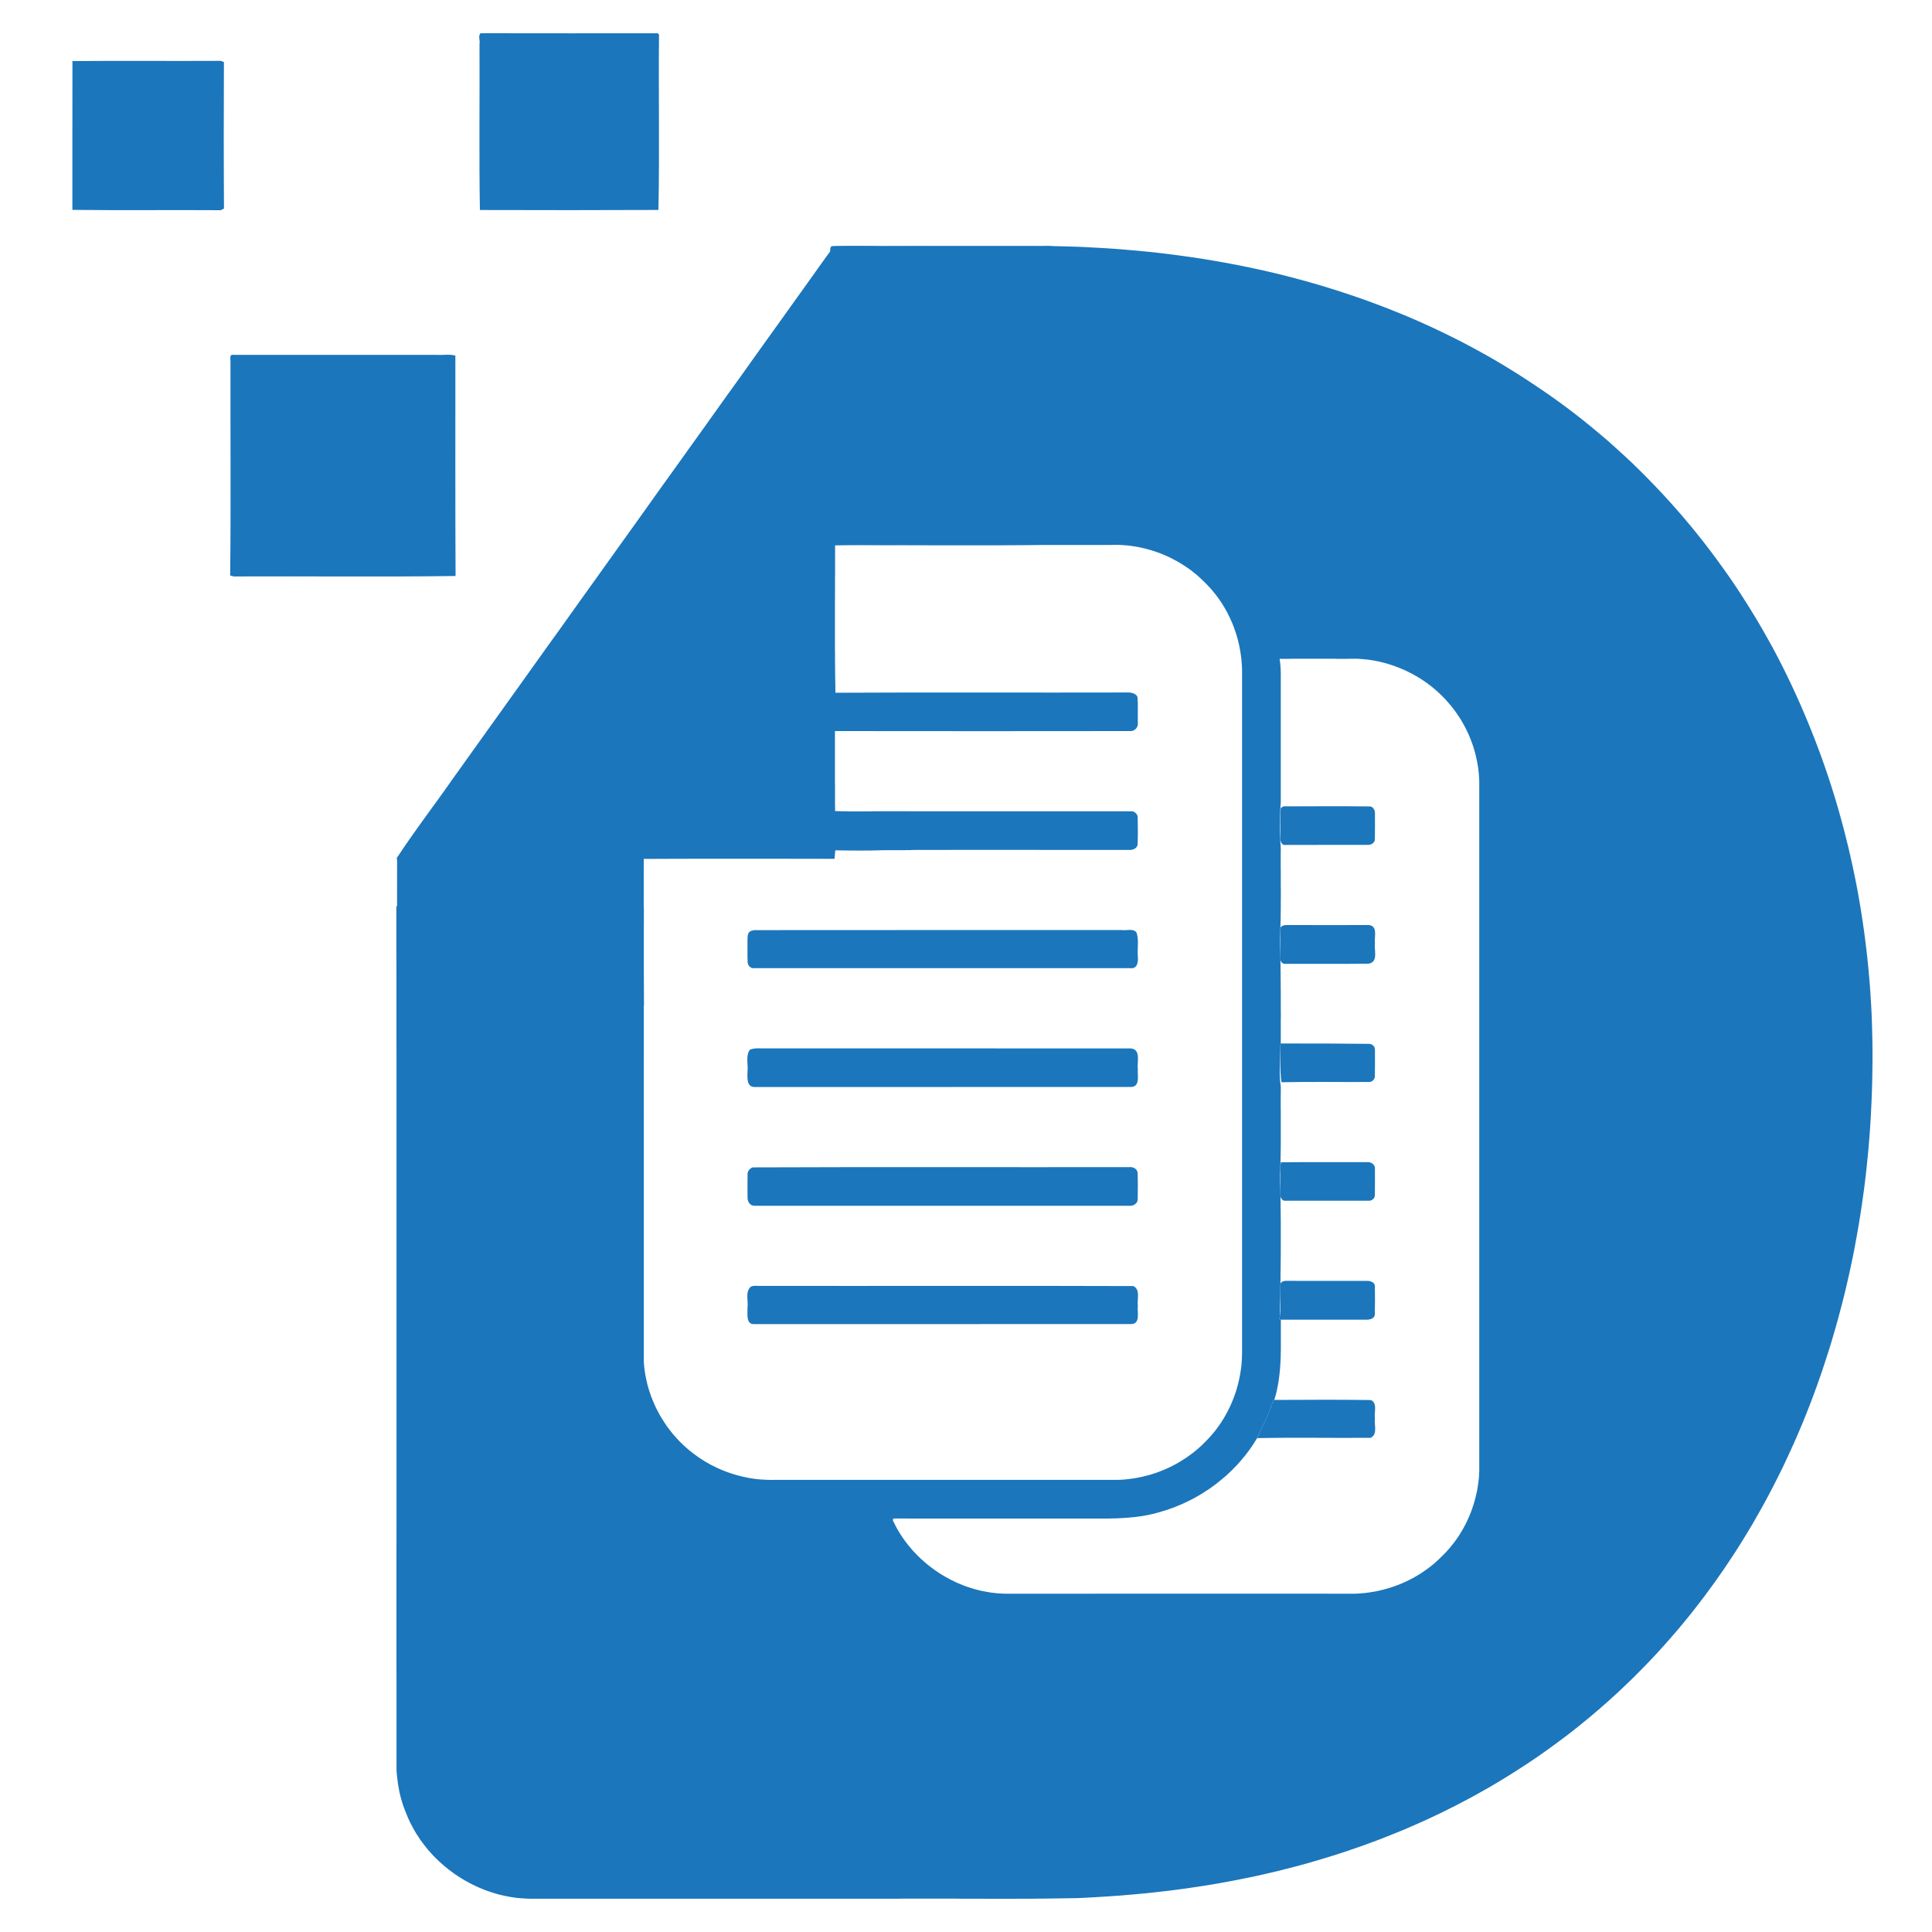 <?xml version="1.0" encoding="UTF-8" standalone="no"?>
<!DOCTYPE svg PUBLIC "-//W3C//DTD SVG 1.1//EN" "http://www.w3.org/Graphics/SVG/1.1/DTD/svg11.dtd">
<svg version="1.1" xmlns="http://www.w3.org/2000/svg" xmlns:xlink="http://www.w3.org/1999/xlink" preserveAspectRatio="xMidYMid meet" viewBox="0 0 300 300" width="300" height="300"><defs><path d="M102.11 5.17C102.13 5.19 102.31 5.32 102.33 5.34C102.24 14.43 102.43 23.53 102.24 32.6C93 32.64 83.76 32.64 74.52 32.61C74.37 24.02 74.5 15.41 74.46 6.82C74.58 6.28 74.19 5.57 74.63 5.16C83.79 5.18 92.95 5.17 102.11 5.17Z" id="bbJJoShmv"></path><path d="M34.28 9.45C34.4 9.5 34.65 9.59 34.77 9.64C34.74 17.22 34.73 24.8 34.78 32.39C34.66 32.45 34.41 32.57 34.28 32.64C26.6 32.59 18.92 32.68 11.24 32.59C11.25 24.89 11.23 17.18 11.25 9.48C18.93 9.42 26.6 9.49 34.28 9.45Z" id="dKWE5XKQr"></path><path d="M148.75 38.2L149.39 38.2L150.03 38.2L150.66 38.2L151.3 38.2L151.94 38.2L152.57 38.2L153.21 38.2L153.85 38.2L154.48 38.2L155.12 38.2L155.76 38.2L156.39 38.2L157.03 38.2L157.67 38.2L158.3 38.2L158.94 38.2L159.58 38.2L160.21 38.2L160.85 38.2L161.48 38.2L162.12 38.2L162.76 38.2L163.69 38.22L164.62 38.24L165.55 38.26L166.48 38.29L167.42 38.32L168.35 38.36L169.28 38.41L170.21 38.46L171.14 38.51L172.07 38.57L173 38.63L173.93 38.7L174.86 38.78L175.79 38.86L176.72 38.94L177.64 39.03L178.57 39.12L179.5 39.22L180.42 39.33L181.35 39.44L182.28 39.56L183.2 39.68L184.12 39.81L185.05 39.94L185.97 40.08L186.89 40.22L187.81 40.37L188.73 40.53L189.64 40.69L190.56 40.85L191.48 41.03L192.39 41.2L193.31 41.39L194.22 41.58L195.13 41.77L196.04 41.97L196.95 42.18L197.85 42.39L198.76 42.61L199.67 42.84L200.68 43.1L201.69 43.37L202.7 43.64L203.71 43.93L204.71 44.22L205.72 44.52L206.72 44.83L207.72 45.14L208.71 45.47L209.71 45.8L210.7 46.14L211.69 46.48L212.67 46.84L213.65 47.2L214.63 47.57L215.61 47.95L216.58 48.34L217.55 48.73L218.52 49.13L219.48 49.54L220.44 49.96L221.39 50.39L222.34 50.82L223.29 51.27L224.23 51.72L225.17 52.18L226.11 52.65L227.04 53.12L227.96 53.61L228.88 54.1L229.8 54.6L230.71 55.11L231.62 55.62L232.52 56.15L233.42 56.68L234.31 57.23L235.2 57.78L236.08 58.33L236.96 58.9L237.83 59.48L239.21 60.4L240.58 61.34L241.93 62.3L243.26 63.28L244.58 64.28L245.88 65.3L247.16 66.34L248.43 67.4L249.69 68.47L250.92 69.57L252.14 70.68L253.35 71.81L254.53 72.96L255.7 74.13L256.85 75.31L257.99 76.51L259.1 77.72L260.2 78.95L261.28 80.19L262.35 81.46L263.39 82.73L264.42 84.02L265.43 85.33L266.41 86.64L267.38 87.98L268.34 89.32L269.27 90.68L270.18 92.05L271.07 93.44L271.94 94.83L272.8 96.24L273.63 97.66L274.44 99.09L275.24 100.53L276.01 101.98L276.76 103.44L277.49 104.92L278.2 106.4L278.89 107.89L279.56 109.39L280.14 110.74L280.71 112.09L281.26 113.45L281.8 114.81L282.32 116.18L282.83 117.56L283.32 118.94L283.79 120.32L284.25 121.71L284.69 123.11L285.12 124.51L285.53 125.92L285.92 127.33L286.3 128.74L286.66 130.16L287.01 131.58L287.34 133.01L287.66 134.44L287.96 135.87L288.25 137.3L288.52 138.74L288.77 140.18L289.01 141.63L289.23 143.07L289.44 144.52L289.63 145.97L289.81 147.43L289.97 148.88L290.12 150.34L290.25 151.79L290.37 153.25L290.47 154.71L290.56 156.17L290.63 157.63L290.68 159.1L290.72 160.56L290.75 162.02L290.76 163.48L290.76 164.94L290.74 166.41L290.72 167.62L290.69 168.84L290.65 170.05L290.6 171.26L290.54 172.48L290.48 173.69L290.4 174.91L290.32 176.12L290.22 177.33L290.12 178.54L290 179.75L289.88 180.96L289.75 182.17L289.61 183.38L289.46 184.59L289.29 185.79L289.12 187L288.94 188.2L288.75 189.4L288.55 190.6L288.34 191.8L288.12 192.99L287.9 194.19L287.66 195.38L287.41 196.57L287.15 197.76L286.88 198.95L286.61 200.13L286.32 201.31L286.02 202.49L285.71 203.67L285.4 204.84L285.07 206.01L284.73 207.18L284.39 208.35L284.03 209.51L283.66 210.67L283.28 211.83L282.9 212.99L282.5 214.14L282.17 215.07L281.83 216L281.49 216.92L281.14 217.85L280.78 218.77L280.42 219.69L280.05 220.6L279.67 221.52L279.28 222.43L278.89 223.34L278.49 224.24L278.08 225.14L277.67 226.04L277.25 226.94L276.83 227.83L276.39 228.72L275.95 229.6L275.5 230.49L275.05 231.36L274.59 232.24L274.12 233.11L273.64 233.98L273.16 234.84L272.67 235.7L272.18 236.56L271.67 237.41L271.16 238.26L270.64 239.11L270.12 239.95L269.59 240.78L269.05 241.61L268.5 242.44L267.95 243.26L267.39 244.08L266.82 244.89L266.25 245.7L265.67 246.5L265.08 247.3L264.49 248.1L263.88 248.89L263.3 249.64L262.72 250.38L262.12 251.13L261.52 251.86L260.91 252.6L260.3 253.32L259.68 254.04L259.05 254.76L258.42 255.47L257.78 256.18L257.14 256.88L256.49 257.57L255.83 258.26L255.17 258.94L254.5 259.62L253.83 260.3L253.15 260.96L252.46 261.62L251.77 262.28L251.08 262.93L250.37 263.57L249.67 264.21L248.95 264.84L248.23 265.47L247.51 266.08L246.78 266.7L246.04 267.3L245.3 267.91L244.56 268.5L243.81 269.09L243.05 269.67L242.29 270.24L241.52 270.81L240.75 271.37L239.97 271.93L239.19 272.48L238.41 273.02L237.62 273.55L236.82 274.08L236.02 274.6L235.04 275.23L234.05 275.85L233.05 276.46L232.05 277.06L231.04 277.65L230.03 278.22L229.01 278.79L227.98 279.35L226.95 279.89L225.92 280.43L224.87 280.95L223.83 281.47L222.77 281.97L221.72 282.47L220.65 282.95L219.59 283.42L218.51 283.89L217.44 284.34L216.35 284.78L215.27 285.21L214.18 285.64L213.08 286.05L211.99 286.45L210.89 286.84L209.78 287.22L208.67 287.6L207.56 287.96L206.44 288.31L205.32 288.65L204.2 288.98L203.08 289.31L201.95 289.62L200.82 289.92L199.68 290.21L198.55 290.5L197.41 290.77L196.27 291.03L195.13 291.29L193.98 291.53L192.84 291.76L192.21 291.89L191.58 292.01L190.94 292.13L190.31 292.25L189.68 292.36L189.04 292.48L188.41 292.58L187.77 292.69L187.14 292.79L186.5 292.89L185.86 292.99L185.23 293.08L184.59 293.18L183.95 293.27L183.31 293.35L182.68 293.44L182.04 293.52L181.4 293.6L180.76 293.67L180.12 293.75L179.48 293.82L178.84 293.89L178.2 293.96L177.56 294.02L176.92 294.08L176.28 294.14L175.63 294.2L174.99 294.25L174.35 294.31L173.71 294.36L173.07 294.4L172.42 294.45L171.78 294.49L171.14 294.53L170.49 294.57L169.85 294.61L169.21 294.64L168.57 294.68L167.92 294.71L167.28 294.74L166.58 294.75L165.89 294.76L165.19 294.77L164.49 294.78L163.8 294.79L163.1 294.8L162.4 294.81L161.71 294.82L161.01 294.82L160.32 294.83L159.62 294.83L158.92 294.83L158.23 294.83L157.53 294.84L156.83 294.84L156.14 294.84L155.44 294.84L154.74 294.84L154.05 294.84L153.35 294.84L152.65 294.83L151.96 294.83L151.26 294.83L150.56 294.83L149.87 294.83L149.17 294.83L148.47 294.82L147.78 294.82L147.08 294.82L146.38 294.82L145.69 294.82L144.99 294.82L144.29 294.82L143.6 294.82L142.9 294.82L142.2 294.82L141.51 294.82L140.81 294.82L140.11 294.82L139.42 294.83L137.99 294.83L136.56 294.83L135.13 294.83L133.7 294.83L132.28 294.83L130.85 294.83L129.42 294.83L127.99 294.83L126.56 294.83L125.13 294.83L123.71 294.83L122.28 294.83L120.85 294.83L119.42 294.83L117.99 294.83L116.56 294.83L113.71 294.83L112.28 294.83L110.85 294.83L109.42 294.83L108 294.83L106.57 294.83L105.14 294.83L103.71 294.83L102.28 294.83L100.85 294.83L99.43 294.83L98 294.83L96.57 294.83L95.14 294.83L93.71 294.83L92.29 294.83L90.86 294.83L89.43 294.83L88 294.83L86.57 294.83L85.14 294.83L83.72 294.83L82.29 294.83L81.66 294.81L81.03 294.77L80.4 294.72L79.78 294.64L79.16 294.54L78.55 294.42L77.94 294.29L77.33 294.14L76.73 293.96L76.13 293.77L75.54 293.57L74.96 293.34L74.38 293.1L73.81 292.84L73.25 292.57L72.7 292.28L72.15 291.97L71.62 291.65L71.09 291.32L70.57 290.97L70.07 290.6L69.57 290.22L69.09 289.83L68.61 289.42L68.15 289L67.71 288.57L67.27 288.13L66.85 287.67L66.44 287.2L66.05 286.72L65.67 286.23L65.3 285.73L64.96 285.21L64.62 284.69L64.31 284.16L64.01 283.61L63.72 283.06L63.46 282.5L63.21 281.93L62.99 281.35L62.92 281.2L62.86 281.04L62.8 280.88L62.74 280.72L62.68 280.57L62.62 280.41L62.57 280.25L62.52 280.09L62.47 279.93L62.42 279.77L62.37 279.61L62.32 279.44L62.28 279.28L62.23 279.12L62.19 278.96L62.15 278.79L62.11 278.63L62.07 278.46L62.04 278.3L62 278.14L61.97 277.97L61.94 277.81L61.91 277.64L61.88 277.47L61.85 277.31L61.82 277.14L61.8 276.98L61.77 276.81L61.75 276.64L61.73 276.48L61.71 276.31L61.69 276.14L61.67 275.98L61.65 275.81L61.63 275.64L61.62 275.47L61.6 275.31L61.59 275.14L61.58 274.97L61.57 274.8L61.57 271.45L61.57 268.1L61.57 264.74L61.57 261.39L61.56 258.04L61.56 254.69L61.56 251.33L61.56 247.98L61.56 244.63L61.56 241.27L61.57 237.92L61.57 234.57L61.57 231.21L61.57 227.86L61.57 224.51L61.57 217.8L61.57 214.45L61.57 211.1L61.57 207.74L61.57 204.39L61.57 201.04L61.57 197.69L61.57 194.33L61.57 190.98L61.57 187.63L61.57 184.27L61.57 180.92L61.57 177.57L61.57 174.22L61.57 170.86L61.57 167.51L61.57 164.16L61.56 160.8L61.56 157.45L61.56 154.1L61.56 150.75L61.55 147.39L61.55 144.04L61.55 140.69L61.57 140.69L61.59 140.7L61.62 140.71L61.65 140.72L61.68 140.73L61.69 140.73L61.72 140.74L61.75 140.75L61.8 140.77L61.83 140.78L61.88 140.8L61.96 140.82L62.06 140.86L62.12 140.88L63.06 140.88L64.01 140.88L64.96 140.88L65.9 140.88L66.85 140.88L67.8 140.88L68.74 140.88L69.69 140.88L70.64 140.88L71.58 140.88L72.53 140.88L73.47 140.88L74.42 140.88L75.37 140.87L76.31 140.87L77.26 140.87L78.21 140.87L79.15 140.87L80.1 140.87L81.05 140.87L81.99 140.86L82.94 140.86L83.89 140.86L84.83 140.86L85.78 140.86L86.73 140.86L87.67 140.86L88.62 140.86L89.57 140.87L90.51 140.87L91.46 140.87L92.41 140.87L93.35 140.88L94.3 140.88L95.25 140.89L96.19 140.89L97.14 140.9L98.08 140.91L99.03 140.92L99.98 140.93L99.98 142.69L99.97 144.45L99.97 146.21L99.97 147.97L99.97 149.73L99.97 151.49L99.97 153.25L99.97 155.01L99.97 156.77L99.97 158.53L99.97 160.29L99.97 162.05L99.97 163.81L99.96 165.57L99.96 167.33L99.96 169.09L99.96 170.85L99.96 172.61L99.97 174.37L99.97 176.13L99.97 177.89L99.97 179.65L99.97 181.41L99.97 183.17L99.97 184.93L99.97 186.69L99.97 188.45L99.97 190.21L99.97 191.97L99.97 193.73L99.97 195.49L99.97 197.25L99.97 199.01L99.97 200.77L99.97 202.53L99.97 204.29L99.97 206.05L99.97 207.81L99.97 209.57L99.97 211.33L99.99 211.77L100.03 212.2L100.08 212.63L100.14 213.06L100.21 213.49L100.29 213.91L100.38 214.33L100.48 214.76L100.58 215.18L100.7 215.59L100.83 216.01L100.97 216.42L101.11 216.83L101.27 217.23L101.43 217.63L101.6 218.03L101.78 218.43L101.97 218.82L102.17 219.2L102.38 219.59L102.59 219.96L102.82 220.34L103.05 220.7L103.29 221.07L103.53 221.43L103.79 221.78L104.05 222.12L104.32 222.47L104.6 222.8L104.89 223.13L105.18 223.45L105.48 223.77L105.79 224.08L106.1 224.38L106.42 224.67L106.75 224.96L107.08 225.24L107.43 225.52L107.77 225.78L108.13 226.04L108.39 226.23L108.65 226.41L108.92 226.58L109.19 226.76L109.47 226.93L109.75 227.09L110.03 227.25L110.31 227.41L110.59 227.56L110.88 227.7L111.17 227.84L111.46 227.98L111.76 228.11L112.05 228.24L112.35 228.36L112.65 228.48L112.95 228.59L113.26 228.7L113.56 228.8L113.87 228.9L114.18 228.99L114.49 229.08L114.8 229.16L115.12 229.24L115.43 229.32L115.75 229.38L116.06 229.45L116.38 229.51L116.7 229.56L117.02 229.61L117.34 229.65L117.66 229.69L117.98 229.72L118.3 229.74L118.63 229.76L118.95 229.78L119.27 229.79L119.6 229.8L119.92 229.8L120.24 229.79L121.58 229.79L122.91 229.79L124.24 229.79L125.57 229.79L126.91 229.79L128.24 229.79L129.57 229.79L130.91 229.79L132.24 229.79L133.57 229.79L134.9 229.79L136.24 229.79L137.57 229.79L138.9 229.79L140.23 229.79L141.57 229.79L142.9 229.79L144.23 229.79L145.56 229.79L146.9 229.79L148.23 229.79L149.56 229.79L150.9 229.79L152.23 229.79L153.56 229.79L154.89 229.79L156.23 229.79L157.56 229.79L158.89 229.79L160.22 229.79L161.56 229.79L162.89 229.79L164.22 229.79L165.56 229.79L166.89 229.79L168.22 229.79L169.55 229.79L170.89 229.79L172.22 229.79L173.55 229.79L173.94 229.78L174.32 229.76L174.7 229.73L175.08 229.69L175.47 229.64L175.85 229.59L176.23 229.53L176.6 229.47L176.98 229.39L177.36 229.31L177.73 229.22L178.1 229.13L178.47 229.03L178.84 228.92L179.2 228.8L179.57 228.68L179.93 228.55L180.29 228.41L180.64 228.27L180.99 228.12L181.34 227.96L181.69 227.8L182.03 227.63L182.37 227.45L182.71 227.27L183.04 227.08L183.37 226.88L183.69 226.68L184.02 226.47L184.33 226.26L184.64 226.04L184.95 225.81L185.26 225.58L185.55 225.35L185.85 225.1L186.14 224.85L186.42 224.6L186.7 224.34L186.97 224.07L187.24 223.8L187.51 223.52L187.77 223.24L188.03 222.96L188.28 222.66L188.53 222.37L188.77 222.07L189 221.76L189.22 221.45L189.44 221.14L189.66 220.82L189.86 220.49L190.06 220.17L190.25 219.84L190.44 219.5L190.62 219.16L190.79 218.82L190.96 218.48L191.12 218.13L191.27 217.78L191.42 217.43L191.56 217.07L191.69 216.71L191.82 216.35L191.94 215.99L192.05 215.62L192.15 215.25L192.25 214.88L192.34 214.51L192.42 214.14L192.5 213.76L192.57 213.39L192.63 213.01L192.69 212.63L192.74 212.25L192.78 211.87L192.81 211.49L192.83 211.11L192.85 210.73L192.86 210.35L192.87 209.96L192.87 207.33L192.87 204.7L192.87 202.06L192.87 199.43L192.87 196.8L192.87 194.16L192.87 191.53L192.87 188.89L192.87 186.26L192.87 183.63L192.87 180.99L192.87 178.36L192.87 175.73L192.87 173.09L192.87 170.46L192.87 167.83L192.87 165.19L192.87 162.56L192.87 159.92L192.87 157.29L192.87 154.66L192.87 152.02L192.87 146.76L192.87 144.12L192.87 141.49L192.87 138.85L192.87 136.22L192.87 133.59L192.87 130.95L192.87 128.32L192.87 125.69L192.87 123.05L192.87 120.42L192.87 117.79L192.87 115.15L192.87 112.52L192.87 109.88L192.87 107.25L192.87 104.62L192.87 104.23L192.86 103.85L192.85 103.47L192.82 103.08L192.79 102.7L192.76 102.32L192.71 101.94L192.66 101.56L192.6 101.18L192.53 100.8L192.46 100.42L192.38 100.05L192.29 99.68L192.2 99.3L192.09 98.93L191.99 98.56L191.87 98.2L191.75 97.84L191.62 97.47L191.48 97.11L191.34 96.76L191.19 96.41L191.03 96.06L190.86 95.71L190.69 95.36L190.52 95.02L190.33 94.69L190.14 94.35L189.94 94.02L189.74 93.7L189.53 93.38L189.31 93.06L189.08 92.75L188.85 92.44L188.61 92.14L188.37 91.84L188.12 91.54L187.86 91.25L187.6 90.97L187.33 90.69L187.04 90.4L186.75 90.11L186.45 89.83L186.15 89.55L185.84 89.28L185.52 89.02L185.2 88.76L184.87 88.51L184.54 88.27L184.2 88.04L183.85 87.81L183.51 87.59L183.15 87.37L182.8 87.17L182.43 86.97L182.07 86.78L181.7 86.59L181.32 86.41L180.95 86.25L180.57 86.08L180.18 85.93L179.8 85.79L179.41 85.65L179.01 85.52L178.62 85.4L178.22 85.29L177.82 85.18L177.42 85.09L177.01 85L176.61 84.92L176.2 84.85L175.79 84.79L175.38 84.73L174.97 84.69L174.56 84.66L174.14 84.63L173.73 84.61L173.31 84.61L172.9 84.61L172.49 84.62L171.61 84.62L170.73 84.62L169.84 84.62L168.96 84.62L168.08 84.62L167.2 84.62L166.32 84.62L165.44 84.62L164.56 84.62L163.68 84.62L162.8 84.62L161.92 84.62L161.04 84.62L160.16 84.62L159.28 84.62L158.4 84.62L157.52 84.62L156.64 84.62L155.76 84.62L154.88 84.62L154 84.62L153.12 84.62L152.24 84.62L151.36 84.62L150.48 84.62L149.6 84.62L148.72 84.62L147.84 84.62L146.96 84.62L146.08 84.62L145.2 84.62L144.32 84.62L143.44 84.62L142.56 84.62L141.68 84.62L140.8 84.62L139.92 84.62L139.04 84.63L138.16 84.63L137.28 84.63L137.27 83.47L137.27 82.31L137.27 81.15L137.26 79.99L137.26 78.83L137.26 77.67L137.25 76.51L137.25 75.35L137.25 74.19L137.24 73.03L137.24 71.87L137.24 70.71L137.23 69.54L137.23 68.38L137.23 67.22L137.23 66.06L137.23 64.9L137.23 63.74L137.22 62.58L137.22 61.42L137.22 60.26L137.22 59.1L137.22 57.94L137.22 56.78L137.23 55.62L137.23 54.46L137.23 53.3L137.23 52.14L137.23 50.98L137.24 49.82L137.24 48.66L137.24 47.5L137.25 46.34L137.25 45.18L137.26 44.02L137.27 42.86L137.27 41.7L137.28 40.54L137.29 39.38L137.3 38.22L137.93 38.21L138.57 38.21L139.21 38.21L139.84 38.21L140.48 38.21L141.11 38.21L141.75 38.2L142.39 38.2L143.02 38.2L143.66 38.2L144.3 38.2L144.93 38.2L145.57 38.2L146.21 38.2L146.84 38.2L147.48 38.2L148.12 38.2L148.75 38.2ZM202.34 102.29L202.03 102.29L201.73 102.29L201.42 102.29L201.12 102.29L200.82 102.29L200.51 102.29L200.21 102.3L199.91 102.3L199.6 102.3L199.3 102.3L198.99 102.3L198.69 102.3L198.71 102.42L198.73 102.53L198.75 102.65L198.76 102.77L198.78 102.89L198.79 103L198.8 103.12L198.81 103.24L198.82 103.36L198.83 103.48L198.84 103.59L198.85 103.71L198.85 103.83L198.86 103.95L198.87 104.06L198.87 104.18L198.87 104.3L198.88 104.42L198.88 104.54L198.88 104.65L198.88 104.77L198.88 104.89L198.88 105.01L198.88 105.13L198.88 105.25L198.88 105.36L198.88 105.48L198.88 105.6L198.88 105.72L198.88 105.84L198.88 105.96L198.88 106.07L198.88 106.19L198.88 106.31L198.88 106.43L198.88 106.55L198.88 106.66L198.88 106.78L198.88 106.9L198.88 107.02L198.88 107.46L198.88 107.9L198.88 108.33L198.88 108.77L198.88 109.21L198.88 109.65L198.88 110.09L198.88 110.52L198.88 110.96L198.88 111.4L198.88 111.84L198.88 112.28L198.88 112.72L198.88 113.15L198.88 113.59L198.88 114.03L198.88 114.91L198.88 115.34L198.88 115.78L198.88 116.22L198.88 116.66L198.88 117.1L198.88 117.54L198.88 117.97L198.88 118.41L198.88 118.85L198.88 119.29L198.88 119.73L198.88 120.16L198.88 120.6L198.88 121.04L198.88 121.48L198.88 121.92L198.88 122.36L198.88 122.79L198.88 123.23L198.88 123.67L198.88 124.11L198.88 124.55L198.87 124.73L198.86 124.9L198.84 125.08L198.83 125.26L198.82 125.44L198.81 125.62L198.8 125.8L198.79 125.98L198.79 126.16L198.78 126.34L198.77 126.52L198.77 126.7L198.76 126.88L198.76 127.06L198.75 127.24L198.75 127.42L198.75 127.6L198.75 127.78L198.75 127.96L198.75 128.14L198.75 128.32L198.75 128.5L198.75 128.68L198.75 128.86L198.75 129.04L198.76 129.22L198.76 129.4L198.77 129.57L198.77 129.75L198.78 129.93L198.79 130.11L198.79 130.29L198.8 130.47L198.81 130.65L198.82 130.83L198.83 131.01L198.84 131.19L198.85 131.37L198.87 131.55L198.88 131.73L198.88 132.08L198.87 132.43L198.87 132.78L198.87 133.13L198.87 133.48L198.87 133.83L198.87 134.18L198.87 134.54L198.87 134.89L198.88 135.24L198.88 135.59L198.88 135.94L198.88 136.29L198.88 136.64L198.88 137L198.88 137.35L198.88 137.7L198.89 138.05L198.89 138.4L198.89 138.75L198.89 139.1L198.89 139.45L198.88 139.81L198.88 140.16L198.88 140.51L198.88 140.86L198.88 141.21L198.87 141.56L198.87 141.91L198.86 142.26L198.86 142.62L198.85 142.97L198.84 143.32L198.83 143.67L198.82 144.02L198.81 144.37L198.8 144.72L198.78 145.07L198.77 145.42L198.75 145.77L198.76 146.18L198.77 146.59L198.78 146.99L198.79 147.4L198.8 147.8L198.81 148.21L198.82 148.62L198.82 149.02L198.83 149.43L198.84 149.84L198.84 150.24L198.85 150.65L198.85 151.05L198.86 151.46L198.86 151.87L198.86 152.27L198.87 152.68L198.87 153.09L198.87 153.49L198.88 153.9L198.88 154.31L198.88 154.71L198.88 155.12L198.88 155.52L198.88 155.93L198.88 156.34L198.88 156.74L198.89 157.15L198.89 157.56L198.89 157.96L198.88 158.37L198.88 158.78L198.88 159.18L198.88 159.59L198.88 160L198.88 160.4L198.88 160.81L198.88 161.22L198.88 161.62L198.88 162.03L198.79 162.27L198.8 162.44L198.8 162.6L198.8 162.76L198.8 162.92L198.8 163.09L198.79 163.25L198.79 163.41L198.79 163.57L198.78 163.74L198.78 163.9L198.77 164.06L198.77 164.23L198.76 164.39L198.76 164.55L198.75 164.72L198.75 164.88L198.74 165.04L198.74 165.21L198.73 165.37L198.73 165.53L198.73 165.69L198.72 165.86L198.72 166.02L198.72 166.18L198.72 166.35L198.72 166.51L198.72 166.67L198.72 166.83L198.73 166.99L198.73 167.16L198.74 167.32L198.75 167.48L198.76 167.64L198.77 167.8L198.78 167.96L198.8 168.12L198.82 168.28L198.84 168.44L198.86 168.6L198.88 168.76L198.88 169.11L198.88 169.45L198.88 169.8L198.87 170.14L198.87 170.49L198.87 170.83L198.87 171.17L198.87 171.52L198.87 171.86L198.87 172.21L198.88 172.55L198.88 172.9L198.88 173.24L198.88 173.59L198.88 173.93L198.88 174.28L198.88 174.62L198.88 174.96L198.88 175.31L198.88 175.65L198.88 176L198.88 176.34L198.88 176.69L198.88 177.03L198.88 177.38L198.88 177.72L198.87 178.06L198.87 178.41L198.87 178.75L198.86 179.1L198.85 179.44L198.85 179.79L198.84 180.13L198.83 180.47L198.82 180.82L198.81 181.16L198.8 181.5L198.78 181.85L198.77 182.19L198.75 182.54L198.77 183.09L198.78 183.63L198.8 184.18L198.81 184.73L198.82 185.28L198.83 185.83L198.84 186.38L198.85 186.93L198.85 187.48L198.86 188.03L198.87 188.58L198.87 189.13L198.88 189.68L198.88 190.23L198.88 190.78L198.88 191.33L198.88 191.87L198.88 192.42L198.88 192.97L198.88 193.52L198.88 194.07L198.88 194.62L198.87 195.17L198.87 195.72L198.86 196.27L198.86 196.82L198.85 197.37L198.84 197.92L198.84 198.47L198.83 199.02L198.82 199.57L198.81 200.12L198.8 200.67L198.79 201.22L198.78 201.77L198.77 202.31L198.76 202.86L198.74 203.41L198.73 203.96L198.72 204.51L198.66 204.79L198.89 204.92L198.89 205.23L198.89 205.54L198.89 205.86L198.89 206.17L198.89 206.48L198.89 206.8L198.89 207.11L198.89 207.43L198.89 207.74L198.89 208.05L198.89 208.37L198.89 208.68L198.89 209L198.89 209.31L198.89 209.63L198.88 209.94L198.87 210.26L198.87 210.57L198.86 210.88L198.84 211.2L198.83 211.51L198.81 211.82L198.79 212.14L198.77 212.45L198.74 212.76L198.71 213.07L198.68 213.38L198.64 213.69L198.6 214.01L198.56 214.32L198.51 214.62L198.46 214.93L198.4 215.24L198.34 215.55L198.28 215.86L198.21 216.16L198.13 216.47L198.05 216.77L197.96 217.08L197.87 217.38L197.66 217.55L197.61 217.7L197.57 217.85L197.52 218.01L197.48 218.15L197.43 218.3L197.37 218.45L197.32 218.6L197.27 218.75L197.21 218.89L197.16 219.04L197.1 219.19L197.04 219.33L196.98 219.48L196.92 219.62L196.86 219.76L196.79 219.91L196.73 220.05L196.66 220.19L196.6 220.34L196.53 220.48L196.47 220.62L196.4 220.76L196.33 220.9L196.26 221.05L196.2 221.19L196.13 221.33L196.06 221.47L195.99 221.61L195.93 221.75L195.86 221.89L195.79 222.03L195.72 222.18L195.66 222.32L195.59 222.46L195.52 222.6L195.46 222.74L195.39 222.88L195.33 223.03L195.26 223.17L195.2 223.31L194.95 223.72L194.69 224.13L194.43 224.53L194.15 224.93L193.87 225.32L193.58 225.7L193.29 226.08L192.98 226.45L192.67 226.82L192.35 227.18L192.03 227.54L191.69 227.88L191.36 228.23L191.01 228.56L190.66 228.89L190.3 229.22L189.93 229.53L189.56 229.84L189.19 230.14L188.81 230.44L188.42 230.73L188.03 231.01L187.63 231.29L187.22 231.55L186.82 231.81L186.4 232.07L185.99 232.31L185.56 232.55L185.14 232.78L184.71 233L184.27 233.21L183.83 233.42L183.39 233.62L182.94 233.8L182.49 233.99L182.04 234.16L181.58 234.32L181.12 234.48L180.66 234.62L180.2 234.76L179.92 234.84L179.64 234.92L179.35 235L179.07 235.07L178.79 235.13L178.5 235.2L178.22 235.25L177.93 235.31L177.65 235.36L177.36 235.41L177.08 235.45L176.79 235.49L176.5 235.53L176.21 235.56L175.92 235.6L175.63 235.62L175.35 235.65L175.06 235.67L174.77 235.69L174.48 235.71L174.18 235.73L173.89 235.74L173.6 235.76L173.31 235.77L173.02 235.78L172.73 235.78L172.44 235.79L172.15 235.8L171.85 235.8L171.56 235.8L171.27 235.8L170.98 235.8L170.69 235.8L170.4 235.8L170.11 235.8L169.82 235.8L169.52 235.8L169.23 235.8L168.94 235.8L168.65 235.8L167.91 235.8L167.16 235.8L166.41 235.8L165.67 235.8L164.92 235.8L164.17 235.8L163.43 235.8L162.68 235.8L161.93 235.8L161.18 235.8L160.44 235.8L159.69 235.8L158.94 235.8L158.2 235.8L157.45 235.8L155.95 235.8L155.21 235.8L154.46 235.8L153.71 235.8L152.97 235.8L152.22 235.8L151.47 235.8L150.73 235.8L149.98 235.8L149.23 235.8L148.48 235.8L147.74 235.8L146.99 235.8L146.24 235.8L145.5 235.8L144.75 235.8L144 235.8L143.25 235.8L142.51 235.8L141.76 235.8L141.01 235.8L140.27 235.79L139.52 235.79L138.77 235.79L138.61 236.02L138.85 236.51L139.1 237L139.36 237.48L139.64 237.95L139.94 238.42L140.24 238.87L140.56 239.32L140.89 239.75L141.24 240.18L141.59 240.6L141.96 241.01L142.34 241.4L142.73 241.79L143.13 242.17L143.54 242.53L143.96 242.89L144.39 243.23L144.83 243.56L145.27 243.88L145.73 244.19L146.19 244.49L146.67 244.77L147.15 245.04L147.63 245.3L148.13 245.54L148.63 245.78L149.13 245.99L149.64 246.2L150.16 246.39L150.69 246.56L151.21 246.72L151.75 246.87L152.28 247L152.82 247.11L153.37 247.21L153.91 247.3L154.46 247.36L155.02 247.42L155.57 247.45L156.13 247.47L157.49 247.47L158.84 247.47L160.2 247.47L161.56 247.47L162.92 247.47L164.28 247.47L165.64 247.47L167 247.47L168.36 247.47L169.72 247.47L171.07 247.46L172.43 247.46L173.79 247.46L175.15 247.46L176.51 247.46L177.87 247.46L179.23 247.46L180.59 247.46L181.95 247.46L183.3 247.46L184.66 247.46L186.02 247.46L187.38 247.46L188.74 247.46L190.1 247.46L191.46 247.46L192.82 247.46L194.18 247.46L195.54 247.46L198.25 247.46L199.61 247.46L200.97 247.46L202.33 247.46L203.69 247.46L205.05 247.46L206.41 247.47L207.77 247.47L209.12 247.47L210.48 247.47L210.86 247.45L211.23 247.42L211.6 247.39L211.97 247.36L212.34 247.31L212.71 247.26L213.08 247.2L213.45 247.14L213.81 247.07L214.18 246.99L214.54 246.9L214.9 246.81L215.26 246.71L215.62 246.61L215.98 246.5L216.33 246.38L216.68 246.26L217.03 246.13L217.38 245.99L217.72 245.85L218.06 245.7L218.4 245.54L218.74 245.38L219.07 245.21L219.4 245.04L219.72 244.86L220.04 244.67L220.36 244.48L220.68 244.28L220.99 244.07L221.29 243.86L221.59 243.65L221.89 243.43L222.18 243.2L222.47 242.97L222.76 242.73L223.03 242.48L223.31 242.23L223.58 241.97L223.84 241.71L224.11 241.45L224.37 241.19L224.62 240.92L224.87 240.64L225.12 240.36L225.35 240.07L225.59 239.78L225.81 239.49L226.03 239.19L226.25 238.89L226.46 238.58L226.66 238.27L226.85 237.95L227.04 237.63L227.23 237.31L227.4 236.99L227.58 236.66L227.74 236.33L227.9 235.99L228.05 235.65L228.2 235.31L228.34 234.97L228.47 234.62L228.6 234.27L228.71 233.92L228.83 233.57L228.93 233.22L229.03 232.86L229.13 232.5L229.21 232.14L229.29 231.78L229.37 231.42L229.43 231.05L229.49 230.69L229.54 230.32L229.59 229.95L229.63 229.59L229.66 229.22L229.68 228.85L229.7 228.48L229.7 225.81L229.7 223.14L229.7 220.48L229.7 217.81L229.7 215.14L229.7 212.47L229.7 209.81L229.7 207.14L229.7 204.47L229.7 201.8L229.7 199.14L229.7 196.47L229.7 193.8L229.7 191.13L229.7 188.46L229.7 185.8L229.7 183.13L229.7 180.46L229.7 177.79L229.7 172.46L229.7 169.79L229.7 167.12L229.7 164.46L229.7 161.79L229.7 159.12L229.7 156.45L229.7 153.78L229.7 151.12L229.7 148.45L229.7 145.78L229.7 143.11L229.7 140.44L229.7 137.78L229.7 135.11L229.7 132.44L229.7 129.77L229.7 127.11L229.7 124.44L229.7 121.77L229.7 121.42L229.69 121.07L229.67 120.73L229.65 120.38L229.62 120.03L229.58 119.68L229.54 119.34L229.49 118.99L229.43 118.65L229.37 118.31L229.3 117.97L229.23 117.63L229.15 117.29L229.06 116.95L228.97 116.61L228.87 116.28L228.77 115.95L228.66 115.62L228.54 115.29L228.42 114.96L228.29 114.64L228.16 114.32L228.02 114L227.87 113.68L227.72 113.36L227.57 113.05L227.4 112.74L227.24 112.44L227.06 112.13L226.89 111.83L226.7 111.53L226.51 111.24L226.32 110.95L226.12 110.66L225.91 110.38L225.7 110.1L225.49 109.82L225.27 109.55L225.04 109.28L224.81 109.02L224.55 108.72L224.28 108.43L224 108.15L223.72 107.87L223.43 107.59L223.14 107.33L222.84 107.07L222.54 106.81L222.23 106.56L221.91 106.32L221.6 106.08L221.27 105.85L220.94 105.63L220.61 105.41L220.27 105.2L219.93 105L219.58 104.8L219.23 104.61L218.88 104.43L218.52 104.25L218.16 104.08L217.8 103.92L217.43 103.77L217.06 103.62L216.69 103.48L216.31 103.34L215.93 103.22L215.55 103.1L215.17 102.99L214.79 102.89L214.4 102.79L214.01 102.7L213.62 102.62L213.23 102.55L212.83 102.49L212.44 102.43L212.04 102.39L211.64 102.35L211.24 102.32L210.85 102.29L210.54 102.29L210.24 102.29L209.93 102.29L209.63 102.29L209.33 102.3L209.02 102.3L208.72 102.3L208.41 102.3L208.11 102.3L207.81 102.3L207.5 102.3L207.2 102.29L206.9 102.29L206.59 102.29L206.29 102.29L205.68 102.29L205.38 102.29L205.07 102.29L204.77 102.29L204.46 102.29L204.16 102.29L203.86 102.29L203.55 102.29L203.25 102.29L202.94 102.29L202.64 102.29L202.34 102.29Z" id="aeV4EUaVr"></path><path d="M36.27 55.1C46.74 55.11 57.21 55.1 67.68 55.1C68.68 55.18 69.75 54.95 70.71 55.22C70.72 66.63 70.68 78.03 70.74 89.44C59.27 89.6 47.77 89.46 36.29 89.51C36.15 89.48 35.87 89.4 35.74 89.36C35.87 78.32 35.76 67.27 35.79 56.22C35.84 55.82 35.52 54.99 36.27 55.1Z" id="a5SpVh3np9"></path><path d="M129.61 38.96L129.62 39.33L129.63 39.71L129.63 40.08L129.64 40.45L129.65 40.82L129.65 41.2L129.66 41.57L129.66 41.94L129.66 42.31L129.67 42.69L129.67 43.06L129.67 43.43L129.67 43.81L129.67 44.18L129.67 44.55L129.67 44.92L129.67 45.3L129.67 45.67L129.67 46.04L129.66 46.42L129.66 46.79L129.66 47.16L129.66 47.91L129.66 48.28L129.65 48.65L129.65 49.03L129.65 49.4L129.65 49.77L129.65 50.15L129.65 50.52L129.65 50.89L129.65 51.26L129.65 51.64L129.65 52.01L129.65 52.38L129.65 52.75L129.66 53.13L129.66 53.92L129.66 54.7L129.66 55.49L129.66 56.28L129.66 57.07L129.66 57.86L129.66 58.64L129.66 59.43L129.66 60.22L129.66 61.01L129.66 61.8L129.66 62.58L129.66 63.37L129.66 64.16L129.66 64.95L129.66 65.74L129.66 66.52L129.66 67.31L129.66 68.1L129.66 68.89L129.66 69.68L129.66 70.46L129.66 71.25L129.66 72.04L129.66 72.83L129.66 73.62L129.66 74.4L129.66 75.19L129.66 75.98L129.66 76.77L129.66 77.56L129.66 78.35L129.66 79.13L129.66 79.92L129.66 80.71L129.66 81.5L129.67 82.29L129.67 83.07L129.67 83.86L129.67 84.65L129.67 85.23L129.67 85.8L129.67 86.38L129.67 86.95L129.67 87.53L129.67 88.1L129.67 88.68L129.67 89.26L129.66 89.83L129.66 90.41L129.66 90.98L129.66 91.56L129.66 92.14L129.66 92.71L129.65 93.29L129.65 93.86L129.65 94.44L129.65 95.02L129.65 95.59L129.65 96.17L129.65 96.74L129.65 97.32L129.65 97.89L129.65 98.47L129.65 99.05L129.65 99.62L129.65 100.2L129.65 100.77L129.66 101.35L129.66 101.93L129.66 102.5L129.67 103.08L129.67 103.65L129.68 104.23L129.68 104.8L129.69 105.38L129.7 105.96L129.71 106.53L129.72 107.11L129.73 107.68L129.72 107.83L129.7 107.97L129.69 108.12L129.69 108.26L129.68 108.41L129.67 108.56L129.67 108.7L129.66 108.85L129.66 108.99L129.65 109.14L129.65 109.28L129.65 109.43L129.65 109.58L129.65 109.72L129.65 109.87L129.65 110.01L129.65 110.16L129.65 110.31L129.65 110.45L129.66 110.6L129.66 110.74L129.66 110.89L129.66 111.04L129.66 111.18L129.67 111.33L129.67 111.47L129.67 111.62L129.67 111.77L129.67 111.91L129.67 112.06L129.67 112.21L129.67 112.35L129.67 112.5L129.67 112.64L129.67 112.79L129.67 112.94L129.67 113.08L129.66 113.23L129.66 113.37L129.65 113.52L129.65 113.83L129.65 114.14L129.65 114.45L129.65 114.76L129.65 115.07L129.65 115.38L129.65 115.69L129.65 116.31L129.65 116.62L129.65 116.94L129.65 117.25L129.65 117.56L129.65 117.87L129.65 118.18L129.65 118.49L129.65 118.8L129.65 119.11L129.65 119.42L129.65 119.73L129.65 120.04L129.65 120.35L129.65 120.66L129.65 120.97L129.65 121.28L129.65 121.6L129.66 121.91L129.66 122.22L129.66 122.53L129.66 122.84L129.66 123.15L129.66 123.46L129.66 123.77L129.66 124.08L129.66 124.39L129.66 124.7L129.66 125.01L129.67 125.32L129.67 125.63L129.67 125.94L129.86 125.95L130.05 125.95L130.24 125.96L130.43 125.96L130.62 125.97L130.81 125.97L131 125.98L131.19 125.98L131.38 125.98L131.57 125.98L131.76 125.99L131.95 125.99L132.14 125.99L132.33 125.99L132.52 125.99L132.71 125.99L132.9 125.99L133.09 125.99L133.28 125.99L133.47 125.99L133.66 125.99L133.85 125.99L134.04 125.99L134.23 125.99L134.42 125.99L134.61 125.99L134.8 125.99L134.99 125.99L135.18 125.99L135.38 125.98L135.57 125.98L135.76 125.98L135.95 125.98L136.14 125.98L136.33 125.98L136.52 125.97L136.71 125.97L136.9 125.97L137.09 125.97L137.28 125.97L138.24 125.97L139.2 125.97L140.15 125.97L141.11 125.97L142.07 125.98L143.03 125.98L143.99 125.98L144.95 125.98L145.91 125.98L146.86 125.98L147.82 125.98L148.78 125.98L149.74 125.98L150.7 125.98L151.66 125.98L152.62 125.98L153.57 125.98L154.53 125.98L155.49 125.98L156.45 125.98L157.41 125.98L158.37 125.98L159.33 125.98L160.28 125.98L161.24 125.98L162.2 125.98L163.16 125.98L164.12 125.98L165.08 125.98L166.04 125.98L166.99 125.98L167.95 125.98L168.91 125.98L169.87 125.98L170.83 125.98L171.79 125.98L172.74 125.98L173.7 125.98L174.66 125.98L175.62 125.98L175.66 125.98L175.7 125.98L175.73 125.98L175.77 125.98L175.81 125.98L175.85 125.99L175.88 126L175.92 126.01L175.96 126.02L175.99 126.03L176.03 126.05L176.07 126.06L176.1 126.08L176.13 126.1L176.17 126.12L176.2 126.14L176.23 126.16L176.26 126.18L176.3 126.2L176.32 126.23L176.35 126.26L176.38 126.28L176.41 126.31L176.43 126.34L176.46 126.37L176.48 126.4L176.5 126.43L176.52 126.47L176.54 126.5L176.56 126.53L176.58 126.57L176.59 126.6L176.61 126.64L176.62 126.67L176.63 126.71L176.64 126.75L176.64 126.78L176.65 126.82L176.65 126.86L176.65 126.89L176.65 127L176.66 127.1L176.66 127.21L176.66 127.31L176.66 127.41L176.66 127.52L176.67 127.62L176.67 127.72L176.67 127.83L176.67 127.93L176.67 128.04L176.67 128.14L176.68 128.24L176.68 128.35L176.68 128.45L176.68 128.56L176.68 128.66L176.68 128.76L176.68 128.87L176.68 128.97L176.68 129.08L176.68 129.18L176.68 129.28L176.68 129.39L176.68 129.49L176.68 129.6L176.68 129.7L176.68 129.8L176.67 129.91L176.67 130.01L176.67 130.12L176.67 130.22L176.67 130.32L176.67 130.43L176.66 130.53L176.66 130.63L176.66 130.74L176.66 130.84L176.65 130.95L176.65 131.05L176.65 131.1L176.64 131.15L176.64 131.2L176.62 131.24L176.61 131.29L176.6 131.33L176.58 131.37L176.56 131.41L176.54 131.45L176.51 131.49L176.49 131.52L176.46 131.56L176.43 131.59L176.4 131.62L176.37 131.65L176.34 131.68L176.3 131.71L176.26 131.74L176.23 131.76L176.19 131.79L176.15 131.81L176.11 131.83L176.06 131.85L176.02 131.87L175.98 131.89L175.93 131.9L175.89 131.92L175.84 131.93L175.8 131.94L175.75 131.95L175.71 131.96L175.66 131.97L175.61 131.97L175.57 131.98L175.52 131.98L175.47 131.98L175.43 131.98L175.38 131.98L175.34 131.98L175.29 131.98L174.34 131.98L173.39 131.98L172.44 131.98L171.49 131.98L170.55 131.98L169.6 131.98L168.65 131.98L167.7 131.98L166.75 131.98L165.8 131.98L164.85 131.98L163.9 131.98L162.95 131.98L162 131.98L161.05 131.97L160.1 131.97L159.15 131.97L158.2 131.97L157.25 131.97L156.3 131.97L155.35 131.97L154.4 131.97L153.45 131.97L152.5 131.97L151.55 131.97L150.6 131.97L149.65 131.97L148.7 131.97L147.75 131.97L146.8 131.98L145.85 131.98L144.9 131.98L143.95 131.98L143 131.98L142.05 131.98L141.1 131.99L140.16 131.99L139.21 131.99L138.26 131.99L137.31 132L137.12 131.99L136.93 131.99L136.74 131.99L136.54 131.98L136.35 131.98L136.16 131.98L135.97 131.98L135.78 131.97L135.59 131.97L135.4 131.97L135.21 131.97L135.02 131.96L134.83 131.96L134.64 131.96L134.45 131.96L134.26 131.96L134.07 131.96L133.88 131.96L133.69 131.96L133.5 131.96L133.31 131.96L133.12 131.96L132.93 131.96L132.74 131.96L132.55 131.96L132.36 131.96L132.17 131.96L131.98 131.96L131.79 131.96L131.6 131.97L131.41 131.97L131.22 131.97L131.03 131.98L130.84 131.98L130.65 131.98L130.46 131.99L130.27 131.99L130.08 132L129.89 132L129.7 132.01L129.69 132.04L129.69 132.07L129.69 132.11L129.69 132.14L129.69 132.18L129.68 132.21L129.68 132.24L129.68 132.28L129.68 132.31L129.67 132.34L129.67 132.38L129.67 132.41L129.67 132.45L129.67 132.48L129.66 132.51L129.66 132.55L129.66 132.58L129.65 132.61L129.65 132.65L129.65 132.68L129.65 132.72L129.64 132.75L129.64 132.78L129.64 132.82L129.63 132.85L129.63 132.89L129.63 132.92L129.62 132.95L129.62 132.99L129.62 133.02L129.61 133.05L129.61 133.09L129.61 133.12L129.6 133.16L129.6 133.19L129.6 133.22L129.59 133.26L129.59 133.29L129.58 133.33L129.58 133.36L128.84 133.36L128.1 133.36L127.36 133.35L126.62 133.35L125.88 133.35L125.14 133.35L124.4 133.35L123.66 133.35L122.92 133.35L122.18 133.34L121.44 133.34L120.7 133.34L119.96 133.34L119.22 133.34L118.48 133.34L117.74 133.34L117.01 133.34L116.27 133.34L115.53 133.34L114.79 133.34L114.05 133.34L113.31 133.34L112.57 133.34L111.83 133.34L111.09 133.34L110.35 133.34L109.61 133.34L108.87 133.34L108.13 133.34L107.39 133.34L106.65 133.35L105.91 133.35L105.17 133.35L104.43 133.35L103.69 133.36L102.95 133.36L102.21 133.36L101.47 133.37L100.73 133.37L99.99 133.37L99.22 133.37L98.44 133.36L97.67 133.36L96.9 133.36L96.12 133.35L95.35 133.35L94.58 133.35L93.81 133.34L93.03 133.34L92.26 133.34L91.49 133.34L90.71 133.34L89.94 133.34L89.17 133.34L88.39 133.33L87.62 133.33L86.85 133.33L86.07 133.33L85.3 133.33L84.53 133.34L83.75 133.34L82.98 133.34L82.2 133.34L81.43 133.34L80.66 133.34L79.88 133.34L79.11 133.34L78.34 133.34L77.56 133.34L76.79 133.34L76.02 133.34L75.24 133.34L74.47 133.35L73.7 133.35L72.92 133.35L72.15 133.35L71.38 133.35L70.6 133.35L69.83 133.35L69.06 133.35L68.87 133.34L68.69 133.33L68.5 133.33L68.31 133.33L68.13 133.32L67.94 133.32L67.76 133.32L67.57 133.32L67.38 133.32L67.2 133.32L67.01 133.32L66.82 133.33L66.64 133.33L66.45 133.33L66.27 133.34L66.08 133.34L65.89 133.34L65.71 133.34L65.52 133.35L65.33 133.35L65.15 133.35L64.96 133.35L64.78 133.35L64.59 133.35L64.4 133.35L64.22 133.35L64.03 133.35L63.85 133.35L63.66 133.35L63.47 133.34L63.29 133.33L63.1 133.33L62.92 133.32L62.73 133.31L62.55 133.3L62.36 133.28L62.18 133.27L61.99 133.25L61.81 133.24L61.62 133.22L61.83 132.9L62.04 132.59L62.25 132.28L62.46 131.96L62.67 131.65L62.88 131.34L63.09 131.03L63.31 130.72L63.52 130.41L63.74 130.11L63.95 129.8L64.17 129.49L64.39 129.18L64.6 128.88L64.82 128.57L65.04 128.26L65.26 127.96L65.48 127.65L65.7 127.35L65.92 127.04L66.14 126.74L66.36 126.43L66.58 126.13L66.8 125.82L67.02 125.52L67.24 125.21L67.47 124.91L67.69 124.6L67.91 124.3L68.13 123.99L68.35 123.69L68.57 123.38L68.79 123.08L69.01 122.77L69.22 122.46L69.44 122.16L69.66 121.85L69.88 121.54L70.09 121.23L70.31 120.93L71.78 118.87L73.25 116.81L74.73 114.75L76.2 112.69L77.67 110.64L79.14 108.58L80.62 106.52L82.09 104.46L83.56 102.4L85.03 100.34L86.51 98.29L87.98 96.23L89.45 94.17L90.92 92.11L92.4 90.05L93.87 87.99L95.34 85.94L96.81 83.88L98.29 81.82L99.76 79.76L101.23 77.7L102.7 75.64L104.18 73.58L105.65 71.53L107.12 69.47L108.6 67.41L110.07 65.35L111.54 63.29L113.01 61.23L114.49 59.18L115.96 57.12L117.43 55.06L118.9 53L120.38 50.94L121.85 48.89L123.32 46.83L124.8 44.77L126.27 42.71L127.74 40.65L129.22 38.6L129.3 38.51L129.34 38.47L129.38 38.43L129.41 38.4L129.45 38.35L129.49 38.31L129.51 38.29L129.53 38.27L129.55 38.25L129.56 38.24L129.57 38.23L129.58 38.22L129.58 38.22L129.6 38.59L129.61 38.96ZM129.71 126.33L129.67 127.38L129.64 128.44L129.64 129.51L129.67 130.57L129.75 131.61L131.24 131.65L132.73 131.67L134.23 131.69L135.72 131.67L137.2 131.61L137.28 130.56L137.32 129.5L137.31 128.43L137.28 127.36L137.24 126.3L135.73 126.3L134.23 126.28L132.72 126.27L131.22 126.28L129.71 126.33Z" id="c3yoZ1F26X"></path><path d="M175.02 107.53C175.69 107.49 176.61 107.73 176.64 108.39C176.73 109.65 176.65 110.91 176.68 112.17C176.78 112.79 176.35 113.55 175.48 113.52C160.17 113.54 144.86 113.54 129.56 113.52C129.6 111.54 129.5 109.56 129.55 107.57C144.71 107.49 159.87 107.57 175.02 107.53Z" id="a4ZGgvS01o"></path><path d="M212.58 125.22C213.14 125.15 213.5 125.74 213.5 126.22C213.5 127.59 213.52 128.95 213.49 130.32C213.5 130.81 213 131.18 212.53 131.19C208.23 131.2 203.92 131.19 199.62 131.2C198.94 131.31 198.76 130.48 198.81 129.99C198.85 128.48 198.73 126.97 198.88 125.47C198.98 125.4 199.18 125.28 199.28 125.21C203.71 125.2 208.15 125.17 212.58 125.22Z" id="bH90B71fK"></path><path d="M200.34 143.64C204.41 143.66 208.48 143.64 212.55 143.64C214.01 143.77 213.36 145.54 213.5 146.49C213.34 147.56 214.08 149.35 212.53 149.64C208.24 149.69 203.94 149.65 199.64 149.66C198.99 149.76 198.7 149.07 198.81 148.56C198.84 147.03 198.74 145.51 198.85 143.99C199.22 143.56 199.83 143.63 200.34 143.64Z" id="dpmWCeYS9"></path><path d="M117.09 144.43C136.15 144.41 155.2 144.42 174.26 144.42C174.98 144.53 176.06 144.1 176.5 144.86C176.87 146.03 176.58 147.31 176.68 148.52C176.75 149.25 176.66 150.43 175.63 150.34C156.12 150.35 136.61 150.35 117.1 150.34C116.49 150.41 116.05 149.83 116.09 149.28C116.04 148.22 116.09 147.17 116.07 146.12C116.1 145.59 115.99 144.89 116.54 144.58C116.68 144.54 116.96 144.47 117.09 144.43Z" id="a1eIpG8dTM"></path><path d="M212.51 162.09C213.01 162.04 213.53 162.47 213.5 162.98C213.5 164.34 213.52 165.71 213.49 167.07C213.53 167.58 213.05 168.06 212.54 168.01C208.02 168.04 203.51 167.95 198.99 168.05C198.69 166.14 198.87 164.2 198.79 162.27C198.8 162.26 198.83 162.18 198.88 162.03C204.94 162.03 209.48 162.05 212.51 162.09Z" id="b74xhAZJKS"></path><path d="M118.86 162.79C137.77 162.81 156.69 162.78 175.6 162.8C177.23 162.95 176.52 164.97 176.68 166.05C176.6 166.96 177.07 168.72 175.67 168.78C156.15 168.8 136.63 168.78 117.11 168.79C115.89 168.75 116.06 167.24 116.07 166.41C116.22 165.29 115.73 163.98 116.44 163C117.2 162.67 118.05 162.82 118.86 162.79Z" id="a2jmri9VWU"></path><path d="M212.22 180.46C212.83 180.37 213.56 180.8 213.5 181.48C213.5 182.84 213.51 184.21 213.49 185.58C213.5 186.09 213.02 186.48 212.53 186.45C208.22 186.45 203.91 186.46 199.6 186.45C198.96 186.52 198.74 185.73 198.81 185.25C198.89 183.66 198.68 182.06 198.89 180.48C203.33 180.43 207.77 180.47 212.22 180.46Z" id="asVScvBcX"></path><path d="M175.3 181.23C175.89 181.15 176.62 181.48 176.65 182.13C176.7 183.52 176.68 184.91 176.66 186.29C176.62 186.94 175.91 187.31 175.31 187.23C155.91 187.22 136.52 187.23 117.13 187.23C116.47 187.23 116.06 186.58 116.08 185.99C116.06 184.83 116.07 183.67 116.08 182.51C116.01 181.96 116.36 181.45 116.87 181.27C136.34 181.19 155.82 181.26 175.3 181.23Z" id="a41LgIUwu"></path><path d="M199.98 198.89C204.06 198.91 208.13 198.89 212.2 198.9C212.72 198.86 213.49 199.08 213.49 199.71C213.51 201.17 213.52 202.64 213.48 204.11C213.47 204.74 212.72 204.93 212.19 204.92C207.76 204.92 203.33 204.91 198.89 204.92C198.88 204.91 198.8 204.87 198.66 204.79C198.7 204.62 198.71 204.53 198.72 204.51C198.95 202.89 198.7 201.25 198.83 199.63C198.71 198.94 199.49 198.85 199.98 198.89Z" id="cdBFZi45i"></path><path d="M118.15 199.67C137.43 199.7 156.72 199.63 176 199.7C177.13 200.28 176.53 201.77 176.68 202.76C176.56 203.71 177.14 205.6 175.63 205.6C156.14 205.61 136.65 205.6 117.16 205.61C115.78 205.7 116.11 203.99 116.07 203.12C116.23 202.05 115.69 200.69 116.53 199.84C117.01 199.54 117.61 199.71 118.15 199.67Z" id="g1xzIS3Qt1"></path><path d="M197.87 217.38C202.87 217.36 207.89 217.32 212.89 217.4C213.96 217.94 213.32 219.34 213.5 220.27C213.34 221.23 213.98 222.72 212.83 223.26C206.95 223.31 201.07 223.19 195.2 223.31C196.03 221.41 197.1 219.58 197.66 217.55C197.7 217.52 197.85 217.4 197.87 217.38Z" id="b85assQIJj"></path><path d="M137.3 38.22C137.18 53.68 137.23 69.16 137.28 84.63C134.74 84.62 132.21 84.58 129.67 84.65C129.64 74.14 129.67 63.64 129.66 53.13C129.61 48.16 129.75 43.18 129.58 38.22C132.15 38.16 134.73 38.17 137.3 38.22Z" id="b3zsSM379"></path><path d="M137.27 126.1C137.36 128.04 137.43 130.06 137.23 131.98C134.48 132.14 131.69 132.04 128.93 131.99C128.73 130.07 128.8 128.06 128.89 126.13C131.68 126 134.48 126.11 137.27 126.1Z" id="b1EOwK4PzZ"></path><path d="M62.18 133.01C73.67 133.02 85.15 133.01 96.63 133.01C97.73 133.06 98.91 132.91 99.96 133.09C99.97 140.78 99.93 148.47 99.99 156.16C87.41 156.27 74.8 156.18 62.2 156.21C62.05 156.19 61.75 156.14 61.6 156.11C61.75 148.67 61.62 141.21 61.66 133.77C61.71 133.5 61.36 132.94 62.18 133.01Z" id="b6XNojJxj"></path><path d="M129.42 38.22C139.89 38.24 150.36 38.22 160.83 38.23C161.83 38.33 162.9 38.02 163.86 38.39C163.87 53.78 163.83 69.17 163.88 84.57C152.41 84.78 140.92 84.59 129.43 84.66C129.3 84.61 129.02 84.51 128.88 84.46C129.02 69.56 128.91 54.64 128.94 39.73C128.99 39.2 128.67 38.08 129.42 38.22Z" id="a5cwOIvJog"></path><path d="M127.22 126.02C131.55 126.03 135.87 126.02 140.2 126.02C140.62 126.04 141.06 126 141.46 126.05C141.46 128.03 141.44 130.02 141.47 132.01C136.72 132.04 131.97 132.02 127.22 132.03C127.17 132.02 127.05 132.01 127 132C127.05 130.08 127.01 128.15 127.02 126.22C127.04 126.15 126.91 126.01 127.22 126.02Z" id="a4wB0C6Dyc"></path></defs><g><g><g><use xlink:href="#bbJJoShmv" opacity="1" fill="#1b76bc" fill-opacity="1"></use><g><use xlink:href="#bbJJoShmv" opacity="1" fill-opacity="0" stroke="#000000" stroke-width="1" stroke-opacity="0"></use></g></g><g><use xlink:href="#dKWE5XKQr" opacity="1" fill="#1b76bc" fill-opacity="1"></use><g><use xlink:href="#dKWE5XKQr" opacity="1" fill-opacity="0" stroke="#000000" stroke-width="1" stroke-opacity="0"></use></g></g><g><use xlink:href="#aeV4EUaVr" opacity="1" fill="#1b76bc" fill-opacity="1"></use><g><use xlink:href="#aeV4EUaVr" opacity="1" fill-opacity="0" stroke="#000000" stroke-width="1" stroke-opacity="0"></use></g></g><g><use xlink:href="#a5SpVh3np9" opacity="1" fill="#1b76bc" fill-opacity="1"></use><g><use xlink:href="#a5SpVh3np9" opacity="1" fill-opacity="0" stroke="#000000" stroke-width="1" stroke-opacity="0"></use></g></g><g><use xlink:href="#c3yoZ1F26X" opacity="1" fill="#1b76bc" fill-opacity="1"></use><g><use xlink:href="#c3yoZ1F26X" opacity="1" fill-opacity="0" stroke="#000000" stroke-width="1" stroke-opacity="0"></use></g></g><g><use xlink:href="#a4ZGgvS01o" opacity="1" fill="#1b76bc" fill-opacity="1"></use><g><use xlink:href="#a4ZGgvS01o" opacity="1" fill-opacity="0" stroke="#000000" stroke-width="1" stroke-opacity="0"></use></g></g><g><use xlink:href="#bH90B71fK" opacity="1" fill="#1b76bc" fill-opacity="1"></use><g><use xlink:href="#bH90B71fK" opacity="1" fill-opacity="0" stroke="#000000" stroke-width="1" stroke-opacity="0"></use></g></g><g><use xlink:href="#dpmWCeYS9" opacity="1" fill="#1b76bc" fill-opacity="1"></use><g><use xlink:href="#dpmWCeYS9" opacity="1" fill-opacity="0" stroke="#000000" stroke-width="1" stroke-opacity="0"></use></g></g><g><use xlink:href="#a1eIpG8dTM" opacity="1" fill="#1b76bc" fill-opacity="1"></use><g><use xlink:href="#a1eIpG8dTM" opacity="1" fill-opacity="0" stroke="#000000" stroke-width="1" stroke-opacity="0"></use></g></g><g><use xlink:href="#b74xhAZJKS" opacity="1" fill="#1b76bc" fill-opacity="1"></use><g><use xlink:href="#b74xhAZJKS" opacity="1" fill-opacity="0" stroke="#000000" stroke-width="1" stroke-opacity="0"></use></g></g><g><use xlink:href="#a2jmri9VWU" opacity="1" fill="#1b76bc" fill-opacity="1"></use><g><use xlink:href="#a2jmri9VWU" opacity="1" fill-opacity="0" stroke="#000000" stroke-width="1" stroke-opacity="0"></use></g></g><g><use xlink:href="#asVScvBcX" opacity="1" fill="#1b76bc" fill-opacity="1"></use><g><use xlink:href="#asVScvBcX" opacity="1" fill-opacity="0" stroke="#000000" stroke-width="1" stroke-opacity="0"></use></g></g><g><use xlink:href="#a41LgIUwu" opacity="1" fill="#1b76bc" fill-opacity="1"></use><g><use xlink:href="#a41LgIUwu" opacity="1" fill-opacity="0" stroke="#000000" stroke-width="1" stroke-opacity="0"></use></g></g><g><use xlink:href="#cdBFZi45i" opacity="1" fill="#1b76bc" fill-opacity="1"></use><g><use xlink:href="#cdBFZi45i" opacity="1" fill-opacity="0" stroke="#000000" stroke-width="1" stroke-opacity="0"></use></g></g><g><use xlink:href="#g1xzIS3Qt1" opacity="1" fill="#1b76bc" fill-opacity="1"></use><g><use xlink:href="#g1xzIS3Qt1" opacity="1" fill-opacity="0" stroke="#000000" stroke-width="1" stroke-opacity="0"></use></g></g><g><use xlink:href="#b85assQIJj" opacity="1" fill="#1b76bc" fill-opacity="1"></use><g><use xlink:href="#b85assQIJj" opacity="1" fill-opacity="0" stroke="#000000" stroke-width="1" stroke-opacity="0"></use></g></g><g><use xlink:href="#b3zsSM379" opacity="1" fill="#1b76bc" fill-opacity="1"></use></g><g><use xlink:href="#b1EOwK4PzZ" opacity="1" fill="#1b76bc" fill-opacity="1"></use></g><g><use xlink:href="#b6XNojJxj" opacity="1" fill="#1b76bc" fill-opacity="1"></use><g><use xlink:href="#b6XNojJxj" opacity="1" fill-opacity="0" stroke="#000000" stroke-width="1" stroke-opacity="0"></use></g></g><g><use xlink:href="#a5cwOIvJog" opacity="1" fill="#1b76bc" fill-opacity="1"></use><g><use xlink:href="#a5cwOIvJog" opacity="1" fill-opacity="0" stroke="#000000" stroke-width="1" stroke-opacity="0"></use></g></g><g><use xlink:href="#a4wB0C6Dyc" opacity="1" fill="#1b76bc" fill-opacity="1"></use><g><use xlink:href="#a4wB0C6Dyc" opacity="1" fill-opacity="0" stroke="#000000" stroke-width="1" stroke-opacity="0"></use></g></g></g></g></svg>
